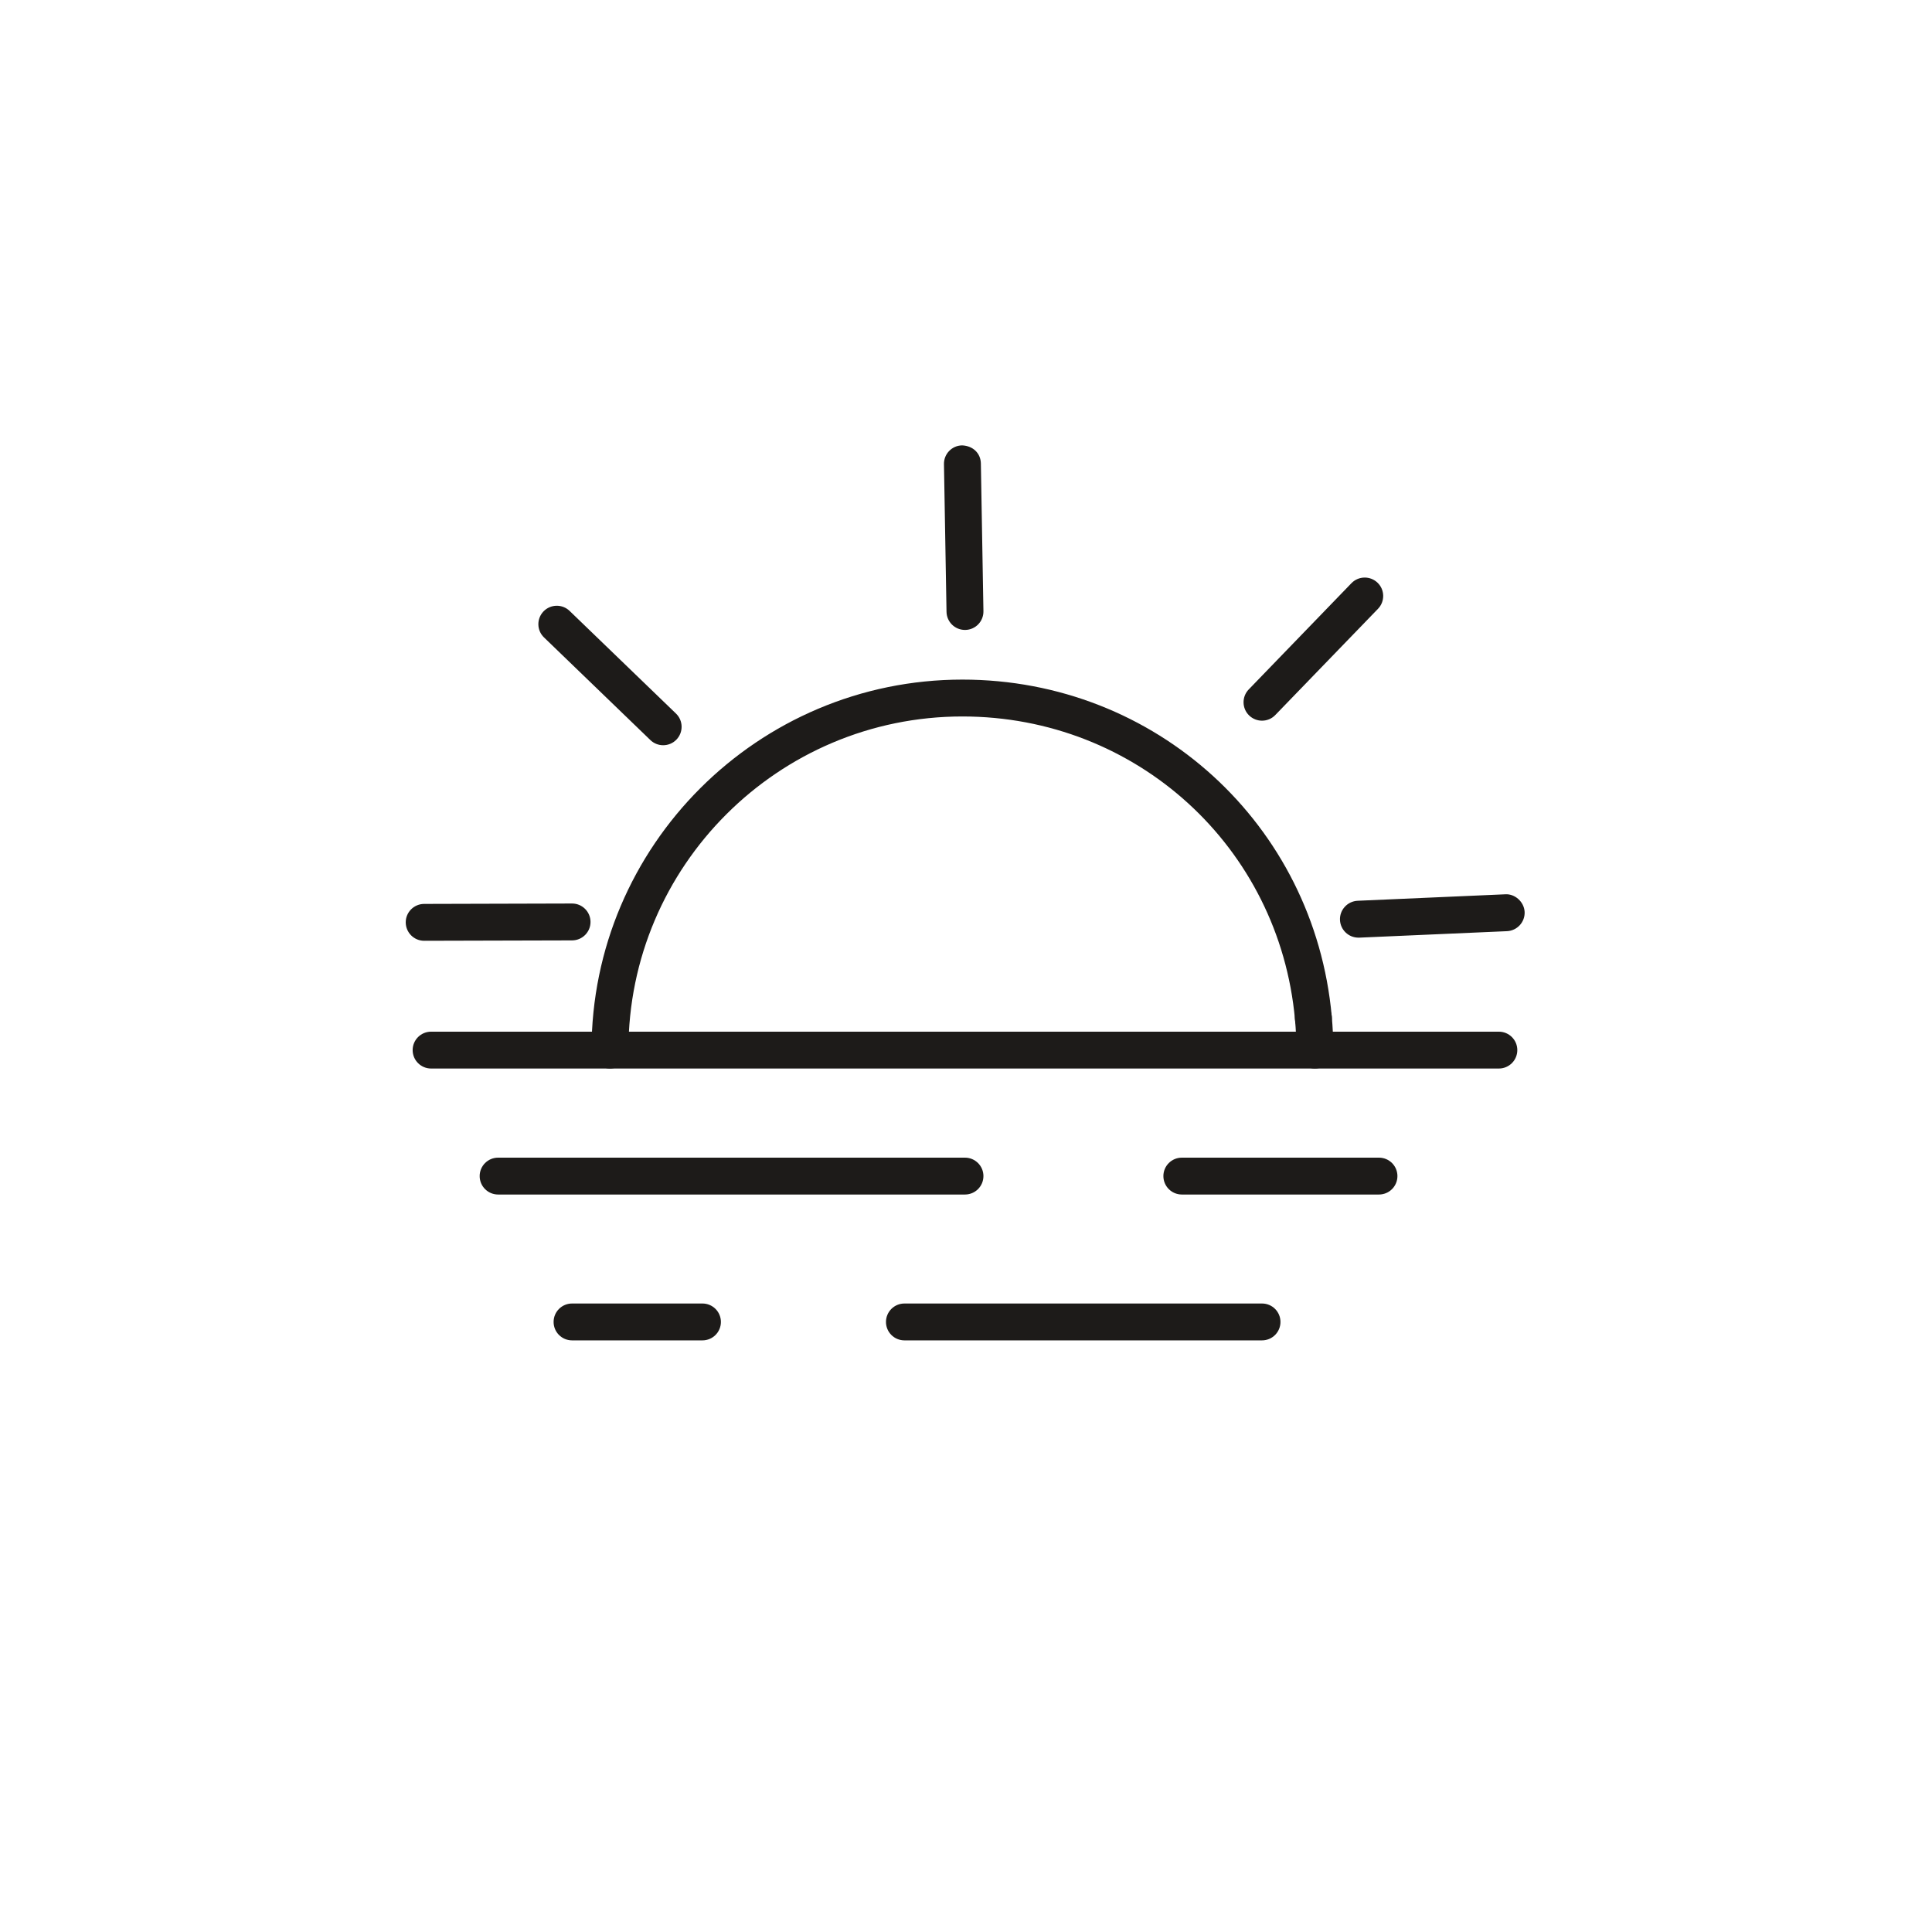 <?xml version="1.0" encoding="UTF-8"?>
<svg xmlns="http://www.w3.org/2000/svg" xmlns:xlink="http://www.w3.org/1999/xlink" width="600pt" height="600pt" viewBox="0 0 600 600" version="1.2">
<defs>
<clipPath id="clip1">
  <path d="M 293 138.305 L 306 138.305 L 306 196 L 293 196 Z M 293 138.305 "/>
</clipPath>
<clipPath id="clip2">
  <path d="M 416 277 L 473.699 277 L 473.699 292 L 416 292 Z M 416 277 "/>
</clipPath>
<clipPath id="clip3">
  <path d="M 275 404 L 398 404 L 398 416.25 L 275 416.25 Z M 275 404 "/>
</clipPath>
<clipPath id="clip4">
  <path d="M 171 404 L 224 404 L 224 416.25 L 171 416.25 Z M 171 404 "/>
</clipPath>
</defs>
<g id="surface1">
<path style=" stroke:none;fill-rule:nonzero;fill:rgb(11.369%,10.59%,9.799%);fill-opacity:1;" d="M 408.34 331.84 C 405.172 331.84 402.609 329.281 402.609 326.117 C 402.609 322.93 402.461 319.766 402.172 316.656 C 401.879 313.504 404.207 310.719 407.355 310.43 C 410.441 310.203 413.289 312.461 413.586 315.605 C 413.902 319.07 414.07 322.57 414.07 326.117 C 414.07 329.281 411.508 331.84 408.34 331.84 "/>
<path style=" stroke:none;fill-rule:nonzero;fill:rgb(11.369%,10.59%,9.799%);fill-opacity:1;" d="M 189.434 331.84 C 186.266 331.84 183.703 329.281 183.703 326.117 C 183.703 262.668 235.375 211.055 298.887 211.055 C 358.875 211.055 408.184 256.004 413.586 315.617 C 413.867 318.758 411.551 321.543 408.395 321.832 C 405.215 321.969 402.453 319.801 402.172 316.645 C 397.312 262.973 352.91 222.504 298.887 222.504 C 241.691 222.504 195.164 268.988 195.164 326.117 C 195.164 329.281 192.602 331.84 189.434 331.84 "/>
<path style=" stroke:none;fill-rule:nonzero;fill:rgb(11.369%,10.59%,9.799%);fill-opacity:1;" d="M 465.48 331.84 L 133.887 331.84 C 130.719 331.84 128.152 329.281 128.152 326.117 C 128.152 322.953 130.719 320.395 133.887 320.395 L 465.48 320.395 C 468.648 320.395 471.215 322.953 471.215 326.117 C 471.215 329.281 468.648 331.84 465.48 331.84 "/>
<g clip-path="url(#clip1)" clip-rule="nonzero">
<path style=" stroke:none;fill-rule:nonzero;fill:rgb(11.369%,10.59%,9.799%);fill-opacity:1;" d="M 299.68 195.633 C 296.559 195.633 294.008 193.141 293.949 190.008 L 293.156 144.141 C 293.098 140.977 295.617 138.371 298.785 138.316 C 302.191 138.461 304.559 140.773 304.617 143.941 L 305.414 189.809 C 305.469 192.973 302.949 195.578 299.781 195.633 C 299.75 195.633 299.715 195.633 299.68 195.633 "/>
</g>
<path style=" stroke:none;fill-rule:nonzero;fill:rgb(11.369%,10.59%,9.799%);fill-opacity:1;" d="M 205.949 231.438 C 204.516 231.438 203.078 230.902 201.973 229.828 L 168.945 197.957 C 166.664 195.77 166.605 192.145 168.801 189.863 C 171.004 187.594 174.641 187.535 176.902 189.73 L 209.93 221.598 C 212.207 223.789 212.27 227.414 210.074 229.695 C 208.949 230.859 207.449 231.438 205.949 231.438 "/>
<path style=" stroke:none;fill-rule:nonzero;fill:rgb(11.369%,10.59%,9.799%);fill-opacity:1;" d="M 131.734 292.168 C 128.578 292.168 126.016 289.621 126.004 286.453 C 125.992 283.301 128.559 280.73 131.719 280.719 L 177.641 280.594 C 177.648 280.594 177.652 280.594 177.66 280.594 C 180.816 280.594 183.379 283.145 183.391 286.309 C 183.402 289.461 180.836 292.035 177.676 292.047 L 131.754 292.168 C 131.746 292.168 131.742 292.168 131.734 292.168 "/>
<path style=" stroke:none;fill-rule:nonzero;fill:rgb(11.369%,10.59%,9.799%);fill-opacity:1;" d="M 391.93 223.812 C 390.496 223.812 389.062 223.277 387.941 222.203 C 385.672 220.012 385.605 216.387 387.809 214.105 L 419.711 181.105 C 421.906 178.84 425.535 178.781 427.816 180.973 C 430.09 183.164 430.156 186.789 427.949 189.07 L 396.047 222.066 C 394.93 223.23 393.43 223.812 391.93 223.812 "/>
<g clip-path="url(#clip2)" clip-rule="nonzero">
<path style=" stroke:none;fill-rule:nonzero;fill:rgb(11.369%,10.59%,9.799%);fill-opacity:1;" d="M 421.875 291.195 C 418.816 291.195 416.285 288.789 416.141 285.715 C 416.008 282.562 418.461 279.891 421.629 279.742 L 467.512 277.73 C 470.453 277.551 473.332 280.055 473.488 283.211 C 473.621 286.363 471.172 289.035 468.004 289.184 L 422.121 291.195 C 422.039 291.195 421.953 291.195 421.875 291.195 "/>
</g>
<path style=" stroke:none;fill-rule:nonzero;fill:rgb(11.369%,10.59%,9.799%);fill-opacity:1;" d="M 299.68 370.969 L 154.695 370.969 C 151.527 370.969 148.965 368.406 148.965 365.242 C 148.965 362.078 151.527 359.52 154.695 359.52 L 299.68 359.52 C 302.848 359.52 305.414 362.078 305.414 365.242 C 305.414 368.406 302.848 370.969 299.68 370.969 "/>
<path style=" stroke:none;fill-rule:nonzero;fill:rgb(11.369%,10.59%,9.799%);fill-opacity:1;" d="M 428.254 370.969 L 367.035 370.969 C 363.863 370.969 361.301 368.406 361.301 365.242 C 361.301 362.078 363.863 359.52 367.035 359.52 L 428.254 359.52 C 431.422 359.52 433.984 362.078 433.984 365.242 C 433.984 368.406 431.422 370.969 428.254 370.969 "/>
<g clip-path="url(#clip3)" clip-rule="nonzero">
<path style=" stroke:none;fill-rule:nonzero;fill:rgb(11.369%,10.59%,9.799%);fill-opacity:1;" d="M 391.93 416.266 L 280.883 416.266 C 277.715 416.266 275.148 413.707 275.148 410.543 C 275.148 407.375 277.715 404.816 280.883 404.816 L 391.93 404.816 C 395.098 404.816 397.66 407.375 397.66 410.543 C 397.66 413.707 395.098 416.266 391.93 416.266 "/>
</g>
<g clip-path="url(#clip4)" clip-rule="nonzero">
<path style=" stroke:none;fill-rule:nonzero;fill:rgb(11.369%,10.59%,9.799%);fill-opacity:1;" d="M 218.152 416.266 L 177.66 416.266 C 174.492 416.266 171.926 413.707 171.926 410.543 C 171.926 407.375 174.492 404.816 177.66 404.816 L 218.152 404.816 C 221.32 404.816 223.883 407.375 223.883 410.543 C 223.883 413.707 221.32 416.266 218.152 416.266 "/>
</g>
</g>
</svg>
